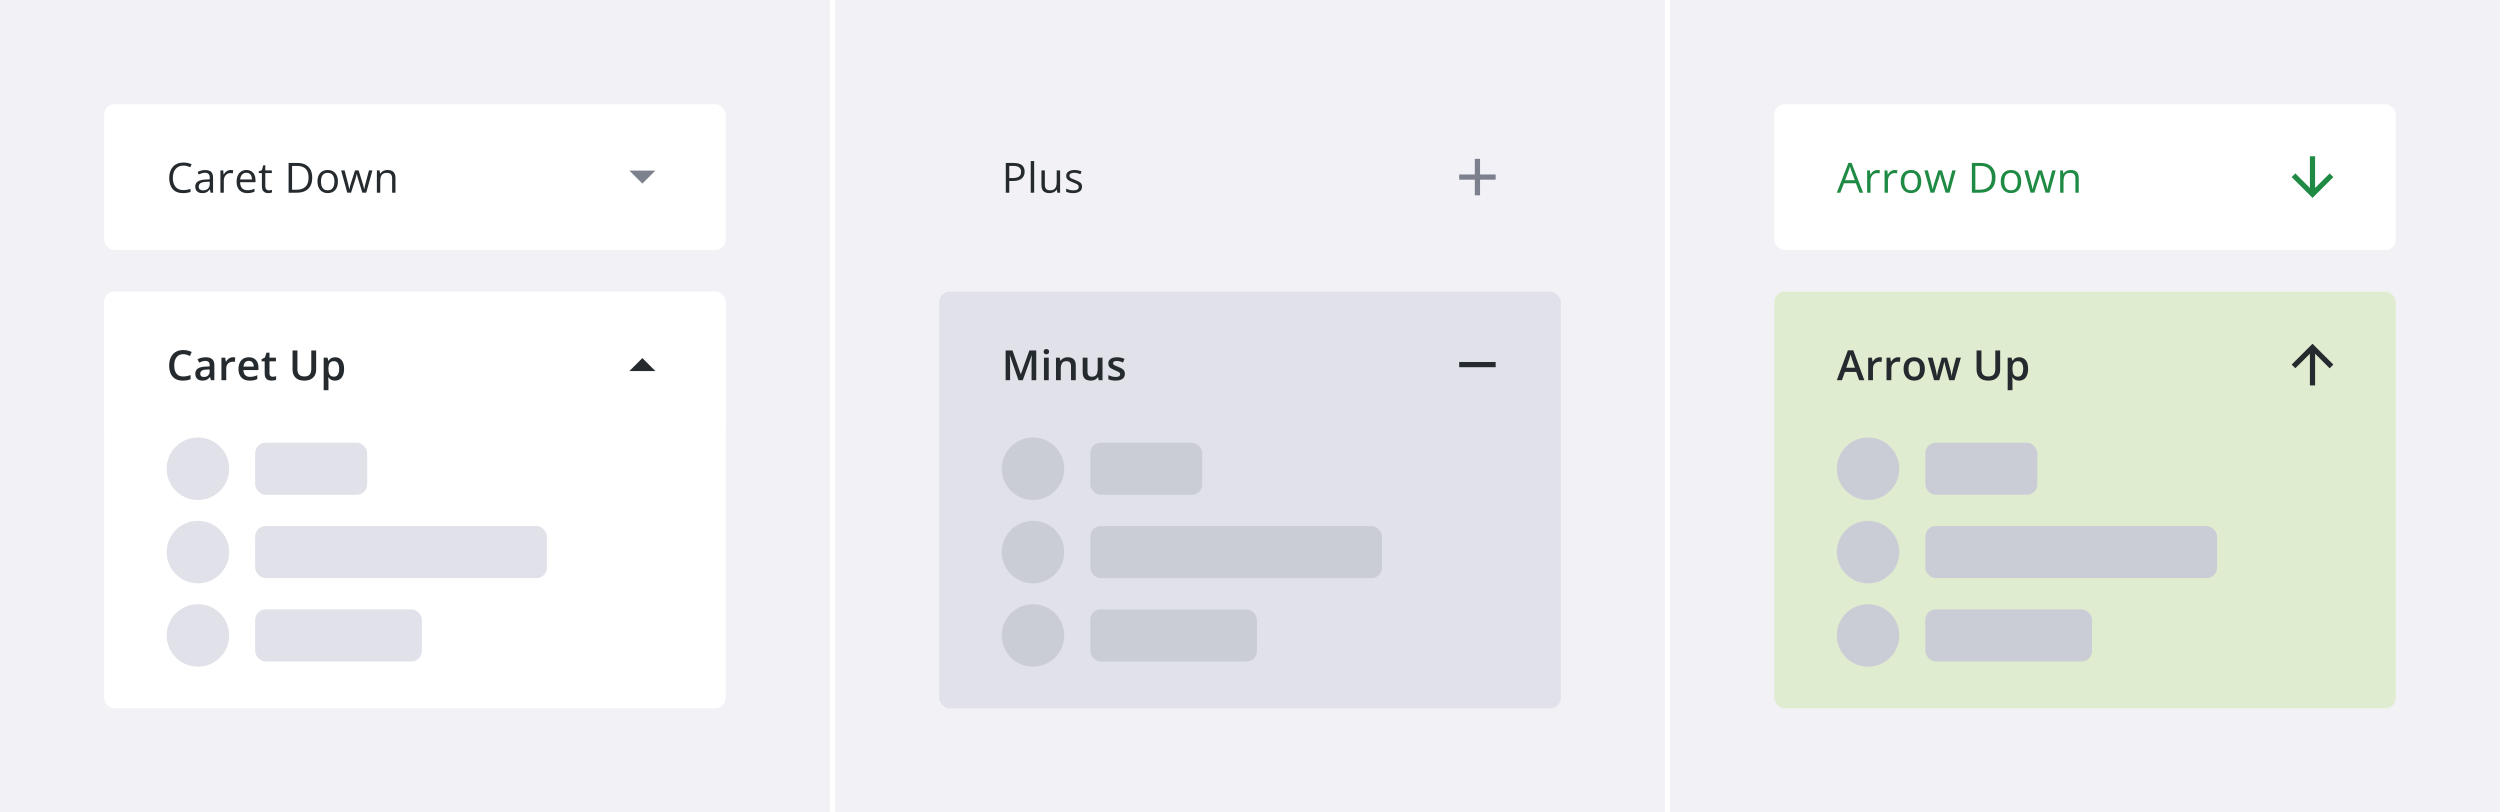 <svg width="960" height="312" viewBox="0 0 960 312" fill="none" xmlns="http://www.w3.org/2000/svg"><g clip-path="url(#clip0_213_32671)"><rect width="318.667" height="312" fill="#F1F1F6"/><rect x="40" y="40" width="238.667" height="56" rx="4" fill="#fff"/><path d="M70.445 63.586C69.815 63.586 69.247 63.695 68.742 63.914C68.242 64.128 67.815 64.44 67.461 64.852C67.112 65.258 66.844 65.75 66.656 66.328C66.469 66.906 66.375 67.557 66.375 68.281C66.375 69.24 66.523 70.073 66.82 70.781C67.122 71.484 67.57 72.029 68.164 72.414C68.763 72.799 69.51 72.992 70.406 72.992C70.917 72.992 71.396 72.951 71.844 72.867C72.297 72.779 72.737 72.669 73.164 72.539V73.695C72.747 73.852 72.31 73.966 71.852 74.039C71.393 74.117 70.849 74.156 70.219 74.156C69.057 74.156 68.086 73.917 67.305 73.438C66.529 72.953 65.945 72.271 65.555 71.391C65.169 70.51 64.977 69.471 64.977 68.273C64.977 67.409 65.096 66.62 65.336 65.906C65.581 65.188 65.935 64.568 66.398 64.047C66.867 63.526 67.44 63.125 68.117 62.844C68.799 62.557 69.581 62.414 70.461 62.414C71.039 62.414 71.596 62.471 72.133 62.586C72.669 62.7 73.154 62.865 73.586 63.078L73.055 64.203C72.69 64.037 72.289 63.893 71.852 63.773C71.419 63.648 70.951 63.586 70.445 63.586ZM78.798 65.297C79.819 65.297 80.577 65.526 81.072 65.984C81.567 66.443 81.814 67.174 81.814 68.18V74H80.869L80.619 72.734H80.556C80.317 73.047 80.067 73.31 79.806 73.523C79.546 73.732 79.244 73.891 78.9 74C78.561 74.104 78.145 74.156 77.65 74.156C77.129 74.156 76.666 74.065 76.259 73.883C75.858 73.701 75.541 73.424 75.306 73.055C75.077 72.685 74.963 72.216 74.963 71.648C74.963 70.794 75.301 70.138 75.978 69.68C76.655 69.221 77.686 68.971 79.072 68.93L80.548 68.867V68.344C80.548 67.604 80.39 67.086 80.072 66.789C79.754 66.492 79.306 66.344 78.728 66.344C78.28 66.344 77.853 66.409 77.447 66.539C77.041 66.669 76.655 66.823 76.291 67L75.892 66.016C76.278 65.818 76.72 65.648 77.22 65.508C77.72 65.367 78.246 65.297 78.798 65.297ZM80.533 69.781L79.228 69.836C78.16 69.878 77.408 70.052 76.97 70.359C76.533 70.667 76.314 71.102 76.314 71.664C76.314 72.154 76.463 72.516 76.759 72.75C77.056 72.984 77.45 73.102 77.939 73.102C78.7 73.102 79.322 72.891 79.806 72.469C80.291 72.047 80.533 71.414 80.533 70.57V69.781ZM88.527 65.281C88.698 65.281 88.878 65.292 89.066 65.312C89.253 65.328 89.42 65.352 89.566 65.383L89.402 66.586C89.261 66.549 89.105 66.521 88.933 66.5C88.761 66.479 88.6 66.469 88.448 66.469C88.105 66.469 87.779 66.539 87.472 66.68C87.17 66.815 86.904 67.013 86.675 67.273C86.446 67.529 86.266 67.838 86.136 68.203C86.006 68.562 85.941 68.963 85.941 69.406V74H84.636V65.438H85.714L85.855 67.016H85.909C86.087 66.698 86.3 66.409 86.55 66.148C86.8 65.883 87.089 65.672 87.417 65.516C87.751 65.359 88.12 65.281 88.527 65.281ZM94.63 65.281C95.359 65.281 95.984 65.443 96.505 65.766C97.025 66.088 97.424 66.542 97.7 67.125C97.976 67.703 98.114 68.38 98.114 69.156V69.961H92.2C92.216 70.966 92.466 71.732 92.95 72.258C93.434 72.784 94.117 73.047 94.997 73.047C95.538 73.047 96.018 72.997 96.434 72.898C96.851 72.799 97.283 72.654 97.731 72.461V73.602C97.299 73.794 96.869 73.935 96.442 74.023C96.02 74.112 95.52 74.156 94.942 74.156C94.119 74.156 93.4 73.99 92.786 73.656C92.177 73.318 91.703 72.823 91.364 72.172C91.025 71.521 90.856 70.724 90.856 69.781C90.856 68.859 91.01 68.062 91.317 67.391C91.63 66.713 92.067 66.193 92.63 65.828C93.197 65.463 93.864 65.281 94.63 65.281ZM94.614 66.344C93.921 66.344 93.369 66.57 92.958 67.023C92.546 67.477 92.302 68.109 92.223 68.922H96.755C96.749 68.412 96.669 67.963 96.513 67.578C96.362 67.188 96.13 66.885 95.817 66.672C95.505 66.453 95.104 66.344 94.614 66.344ZM103.233 73.094C103.446 73.094 103.665 73.076 103.889 73.039C104.113 73.003 104.295 72.958 104.436 72.906V73.914C104.285 73.982 104.074 74.039 103.803 74.086C103.537 74.133 103.277 74.156 103.022 74.156C102.569 74.156 102.157 74.078 101.787 73.922C101.418 73.76 101.121 73.49 100.897 73.109C100.678 72.729 100.569 72.203 100.569 71.531V66.453H99.35V65.82L100.577 65.312L101.092 63.453H101.873V65.438H104.381V66.453H101.873V71.492C101.873 72.029 101.996 72.43 102.241 72.695C102.491 72.961 102.821 73.094 103.233 73.094ZM119.892 68.18C119.892 69.466 119.658 70.542 119.189 71.406C118.72 72.266 118.041 72.914 117.15 73.352C116.265 73.784 115.189 74 113.923 74H110.822V62.578H114.267C115.429 62.578 116.429 62.792 117.267 63.219C118.106 63.641 118.752 64.268 119.205 65.102C119.663 65.93 119.892 66.956 119.892 68.18ZM118.494 68.227C118.494 67.201 118.322 66.354 117.978 65.688C117.64 65.021 117.14 64.526 116.478 64.203C115.822 63.875 115.017 63.711 114.064 63.711H112.15V72.859H113.767C115.34 72.859 116.52 72.471 117.306 71.695C118.098 70.919 118.494 69.763 118.494 68.227ZM129.769 69.703C129.769 70.406 129.678 71.034 129.495 71.586C129.313 72.138 129.05 72.604 128.706 72.984C128.362 73.365 127.946 73.656 127.456 73.859C126.972 74.057 126.422 74.156 125.808 74.156C125.235 74.156 124.709 74.057 124.23 73.859C123.756 73.656 123.344 73.365 122.995 72.984C122.652 72.604 122.383 72.138 122.191 71.586C122.003 71.034 121.909 70.406 121.909 69.703C121.909 68.766 122.068 67.969 122.386 67.312C122.704 66.651 123.157 66.148 123.745 65.805C124.339 65.456 125.045 65.281 125.862 65.281C126.644 65.281 127.326 65.456 127.909 65.805C128.498 66.154 128.954 66.659 129.277 67.32C129.605 67.977 129.769 68.771 129.769 69.703ZM123.253 69.703C123.253 70.391 123.344 70.987 123.527 71.492C123.709 71.997 123.99 72.388 124.37 72.664C124.751 72.94 125.24 73.078 125.839 73.078C126.433 73.078 126.92 72.94 127.3 72.664C127.685 72.388 127.969 71.997 128.152 71.492C128.334 70.987 128.425 70.391 128.425 69.703C128.425 69.021 128.334 68.432 128.152 67.938C127.969 67.438 127.688 67.052 127.308 66.781C126.928 66.51 126.435 66.375 125.831 66.375C124.941 66.375 124.287 66.669 123.87 67.258C123.459 67.846 123.253 68.662 123.253 69.703ZM139.13 73.984L137.606 69C137.539 68.787 137.473 68.578 137.411 68.375C137.354 68.167 137.299 67.969 137.247 67.781C137.2 67.588 137.156 67.412 137.114 67.25C137.078 67.083 137.046 66.94 137.02 66.82H136.966C136.945 66.94 136.916 67.083 136.88 67.25C136.843 67.412 136.799 67.588 136.747 67.781C136.7 67.974 136.648 68.177 136.591 68.391C136.533 68.599 136.468 68.81 136.395 69.023L134.802 73.984H133.341L130.981 65.422H132.325L133.559 70.148C133.643 70.461 133.721 70.771 133.794 71.078C133.872 71.38 133.937 71.667 133.989 71.938C134.046 72.203 134.088 72.435 134.114 72.633H134.177C134.208 72.503 134.242 72.346 134.278 72.164C134.32 71.982 134.364 71.789 134.411 71.586C134.463 71.378 134.518 71.172 134.575 70.969C134.632 70.76 134.69 70.565 134.747 70.383L136.325 65.422H137.723L139.247 70.375C139.325 70.625 139.401 70.885 139.473 71.156C139.552 71.427 139.622 71.69 139.684 71.945C139.747 72.195 139.791 72.419 139.817 72.617H139.88C139.901 72.44 139.94 72.221 139.997 71.961C140.054 71.701 140.119 71.414 140.192 71.102C140.27 70.789 140.351 70.471 140.434 70.148L141.684 65.422H143.005L140.637 73.984H139.13ZM148.772 65.281C149.787 65.281 150.556 65.531 151.077 66.031C151.597 66.526 151.858 67.323 151.858 68.422V74H150.577V68.508C150.577 67.794 150.412 67.26 150.084 66.906C149.761 66.552 149.264 66.375 148.592 66.375C147.644 66.375 146.978 66.643 146.592 67.18C146.207 67.716 146.014 68.495 146.014 69.516V74H144.717V65.438H145.764L145.959 66.672H146.03C146.212 66.37 146.444 66.117 146.725 65.914C147.006 65.706 147.321 65.549 147.67 65.445C148.019 65.336 148.386 65.281 148.772 65.281Z" fill="#252A2E"/><path d="M241.667 65.5L246.667 70.5L251.667 65.5H241.667Z" fill="#7D808D"/><g filter="url(#filter0_d_213_32671)"><g clip-path="url(#clip1_213_32671)"><rect x="40" y="112" width="238.667" height="160" rx="4" fill="#fff"/><rect x="40" y="112" width="238.667" height="56" rx="4" fill="#fff"/><path d="M70.367 136.008C69.82 136.008 69.331 136.107 68.898 136.305C68.471 136.503 68.109 136.789 67.812 137.164C67.516 137.534 67.289 137.984 67.133 138.516C66.977 139.042 66.898 139.635 66.898 140.297C66.898 141.182 67.023 141.945 67.273 142.586C67.523 143.221 67.904 143.711 68.414 144.055C68.924 144.393 69.57 144.562 70.352 144.562C70.836 144.562 71.307 144.516 71.766 144.422C72.224 144.328 72.698 144.201 73.188 144.039V145.633C72.724 145.815 72.255 145.948 71.781 146.031C71.307 146.115 70.76 146.156 70.141 146.156C68.974 146.156 68.005 145.914 67.234 145.43C66.469 144.945 65.896 144.263 65.516 143.383C65.141 142.503 64.953 141.471 64.953 140.289C64.953 139.424 65.073 138.633 65.312 137.914C65.552 137.195 65.901 136.576 66.359 136.055C66.818 135.529 67.383 135.125 68.055 134.844C68.732 134.557 69.505 134.414 70.375 134.414C70.948 134.414 71.51 134.479 72.062 134.609C72.62 134.734 73.135 134.914 73.609 135.148L72.953 136.695C72.557 136.508 72.143 136.346 71.711 136.211C71.279 136.076 70.831 136.008 70.367 136.008ZM78.994 137.188C80.088 137.188 80.913 137.43 81.47 137.914C82.033 138.398 82.314 139.154 82.314 140.18V146H81.009L80.658 144.773H80.595C80.35 145.086 80.098 145.344 79.838 145.547C79.577 145.75 79.275 145.901 78.931 146C78.593 146.104 78.179 146.156 77.689 146.156C77.173 146.156 76.713 146.062 76.306 145.875C75.9 145.682 75.58 145.391 75.345 145C75.111 144.609 74.994 144.115 74.994 143.516C74.994 142.625 75.325 141.956 75.986 141.508C76.653 141.06 77.658 140.812 79.002 140.766L80.502 140.711V140.258C80.502 139.659 80.361 139.232 80.08 138.977C79.804 138.721 79.413 138.594 78.908 138.594C78.475 138.594 78.056 138.656 77.65 138.781C77.244 138.906 76.848 139.06 76.463 139.242L75.869 137.945C76.291 137.721 76.77 137.539 77.306 137.398C77.848 137.258 78.41 137.188 78.994 137.188ZM80.494 141.867L79.377 141.906C78.46 141.938 77.817 142.094 77.447 142.375C77.077 142.656 76.892 143.042 76.892 143.531C76.892 143.958 77.02 144.271 77.275 144.469C77.53 144.661 77.866 144.758 78.283 144.758C78.918 144.758 79.444 144.578 79.861 144.219C80.283 143.854 80.494 143.32 80.494 142.617V141.867ZM89.417 137.188C89.563 137.188 89.722 137.195 89.894 137.211C90.066 137.227 90.214 137.247 90.339 137.273L90.167 138.992C90.058 138.961 89.922 138.938 89.761 138.922C89.605 138.906 89.464 138.898 89.339 138.898C89.011 138.898 88.698 138.953 88.402 139.062C88.105 139.167 87.842 139.328 87.612 139.547C87.383 139.76 87.204 140.029 87.073 140.352C86.943 140.674 86.878 141.049 86.878 141.477V146H85.034V137.352H86.472L86.722 138.875H86.808C86.98 138.568 87.193 138.286 87.448 138.031C87.704 137.776 87.995 137.573 88.323 137.422C88.657 137.266 89.021 137.188 89.417 137.188ZM95.536 137.188C96.307 137.188 96.968 137.346 97.52 137.664C98.072 137.982 98.497 138.432 98.794 139.016C99.091 139.599 99.239 140.297 99.239 141.109V142.094H93.466C93.487 142.932 93.71 143.578 94.138 144.031C94.57 144.484 95.174 144.711 95.95 144.711C96.502 144.711 96.997 144.659 97.434 144.555C97.877 144.445 98.333 144.286 98.802 144.078V145.57C98.369 145.773 97.929 145.922 97.481 146.016C97.033 146.109 96.497 146.156 95.872 146.156C95.023 146.156 94.275 145.992 93.63 145.664C92.989 145.331 92.487 144.836 92.122 144.18C91.763 143.523 91.583 142.708 91.583 141.734C91.583 140.766 91.747 139.943 92.075 139.266C92.403 138.589 92.864 138.073 93.458 137.719C94.052 137.365 94.744 137.188 95.536 137.188ZM95.536 138.57C94.958 138.57 94.489 138.758 94.13 139.133C93.775 139.508 93.567 140.057 93.505 140.781H97.442C97.437 140.349 97.364 139.966 97.223 139.633C97.088 139.299 96.88 139.039 96.598 138.852C96.322 138.664 95.968 138.57 95.536 138.57ZM104.678 144.672C104.918 144.672 105.155 144.651 105.389 144.609C105.623 144.562 105.837 144.508 106.03 144.445V145.836C105.827 145.924 105.564 146 105.241 146.062C104.918 146.125 104.582 146.156 104.233 146.156C103.743 146.156 103.303 146.076 102.912 145.914C102.522 145.747 102.212 145.464 101.983 145.062C101.754 144.661 101.639 144.107 101.639 143.398V138.75H100.459V137.93L101.725 137.281L102.327 135.43H103.483V137.352H105.959V138.75H103.483V143.375C103.483 143.812 103.592 144.138 103.811 144.352C104.03 144.565 104.319 144.672 104.678 144.672ZM121.4 134.578V141.969C121.4 142.766 121.231 143.479 120.892 144.109C120.559 144.74 120.054 145.24 119.377 145.609C118.699 145.974 117.848 146.156 116.822 146.156C115.358 146.156 114.244 145.773 113.478 145.008C112.718 144.237 112.338 143.214 112.338 141.938V134.578H114.213V141.773C114.213 142.727 114.436 143.43 114.884 143.883C115.332 144.336 116.002 144.562 116.892 144.562C117.507 144.562 118.007 144.456 118.392 144.242C118.783 144.023 119.069 143.706 119.252 143.289C119.439 142.867 119.533 142.359 119.533 141.766V134.578H121.4ZM128.722 137.188C129.748 137.188 130.571 137.562 131.191 138.312C131.816 139.062 132.128 140.177 132.128 141.656C132.128 142.635 131.982 143.461 131.691 144.133C131.404 144.799 131.001 145.305 130.48 145.648C129.964 145.987 129.362 146.156 128.675 146.156C128.237 146.156 127.857 146.099 127.534 145.984C127.211 145.87 126.935 145.721 126.706 145.539C126.477 145.352 126.284 145.148 126.128 144.93H126.019C126.045 145.138 126.068 145.37 126.089 145.625C126.115 145.875 126.128 146.104 126.128 146.312V149.836H124.284V137.352H125.784L126.042 138.547H126.128C126.29 138.302 126.485 138.076 126.714 137.867C126.948 137.659 127.23 137.495 127.558 137.375C127.891 137.25 128.279 137.188 128.722 137.188ZM128.23 138.688C127.724 138.688 127.318 138.789 127.011 138.992C126.709 139.19 126.487 139.49 126.347 139.891C126.211 140.292 126.139 140.794 126.128 141.398V141.656C126.128 142.297 126.193 142.841 126.323 143.289C126.459 143.732 126.68 144.07 126.987 144.305C127.3 144.534 127.722 144.648 128.253 144.648C128.701 144.648 129.071 144.526 129.362 144.281C129.659 144.036 129.881 143.688 130.027 143.234C130.172 142.781 130.245 142.247 130.245 141.633C130.245 140.701 130.079 139.977 129.745 139.461C129.417 138.945 128.912 138.688 128.23 138.688Z" fill="#252A2E"/><path d="M241.667 142.5L246.667 137.5L251.667 142.5H241.667Z" fill="#252A2E"/><circle cx="76" cy="180" r="12" fill="#E0E1E9"/><rect x="98" y="170" width="43" height="20" rx="4" fill="#E0E1E9"/><circle cx="76" cy="212" r="12" fill="#E0E1E9"/><rect x="98" y="202" width="112" height="20" rx="4" fill="#E0E1E9"/><circle cx="76" cy="244" r="12" fill="#E0E1E9"/><rect x="98" y="234" width="64" height="20" rx="4" fill="#E0E1E9"/></g></g><rect width="318.667" height="312" transform="translate(320.667)" fill="#F1F1F6"/><path d="M389.214 62.578C390.687 62.578 391.763 62.867 392.44 63.445C393.122 64.018 393.464 64.841 393.464 65.914C393.464 66.398 393.383 66.859 393.221 67.297C393.065 67.729 392.81 68.112 392.456 68.445C392.102 68.773 391.635 69.034 391.057 69.227C390.484 69.414 389.781 69.508 388.948 69.508H387.557V74H386.229V62.578H389.214ZM389.089 63.711H387.557V68.367H388.799C389.529 68.367 390.135 68.289 390.62 68.133C391.109 67.977 391.477 67.724 391.721 67.375C391.966 67.021 392.089 66.552 392.089 65.969C392.089 65.208 391.846 64.643 391.362 64.273C390.878 63.898 390.12 63.711 389.089 63.711ZM397.114 74H395.809V61.844H397.114V74ZM407.076 65.438V74H406.014L405.826 72.797H405.756C405.579 73.094 405.349 73.344 405.068 73.547C404.787 73.75 404.469 73.901 404.115 74C403.766 74.104 403.394 74.156 402.998 74.156C402.321 74.156 401.753 74.047 401.295 73.828C400.836 73.609 400.49 73.271 400.256 72.812C400.027 72.354 399.912 71.766 399.912 71.047V65.438H401.224V70.953C401.224 71.667 401.386 72.201 401.709 72.555C402.032 72.904 402.524 73.078 403.185 73.078C403.821 73.078 404.326 72.958 404.701 72.719C405.081 72.479 405.355 72.128 405.521 71.664C405.688 71.195 405.771 70.622 405.771 69.945V65.438H407.076ZM415.507 71.656C415.507 72.203 415.369 72.664 415.093 73.039C414.822 73.409 414.432 73.688 413.921 73.875C413.416 74.062 412.812 74.156 412.109 74.156C411.51 74.156 410.992 74.109 410.554 74.016C410.117 73.922 409.734 73.789 409.406 73.617V72.422C409.755 72.594 410.171 72.75 410.656 72.891C411.14 73.031 411.635 73.102 412.14 73.102C412.88 73.102 413.416 72.982 413.749 72.742C414.083 72.503 414.249 72.177 414.249 71.766C414.249 71.531 414.182 71.326 414.046 71.148C413.916 70.966 413.695 70.792 413.382 70.625C413.07 70.453 412.637 70.266 412.085 70.062C411.539 69.854 411.065 69.648 410.664 69.445C410.268 69.237 409.96 68.984 409.742 68.688C409.528 68.391 409.421 68.005 409.421 67.531C409.421 66.807 409.713 66.253 410.296 65.867C410.885 65.477 411.656 65.281 412.609 65.281C413.124 65.281 413.606 65.333 414.054 65.438C414.507 65.537 414.929 65.672 415.32 65.844L414.882 66.883C414.528 66.732 414.15 66.604 413.749 66.5C413.348 66.396 412.94 66.344 412.523 66.344C411.924 66.344 411.463 66.443 411.14 66.641C410.822 66.838 410.664 67.109 410.664 67.453C410.664 67.719 410.736 67.938 410.882 68.109C411.033 68.281 411.273 68.443 411.601 68.594C411.929 68.745 412.361 68.922 412.898 69.125C413.434 69.323 413.898 69.529 414.289 69.742C414.679 69.951 414.979 70.206 415.187 70.508C415.4 70.805 415.507 71.188 415.507 71.656Z" fill="#252A2E"/><path d="M574.333 69H568.333V75H566.333V69H560.333V67H566.333V61H568.333V67H574.333V69Z" fill="#7D808D"/><g clip-path="url(#clip2_213_32671)"><rect x="360.667" y="112" width="238.667" height="160" rx="4" fill="#E0E1E9"/><path d="M391.096 146L387.807 136.461H387.737C387.753 136.674 387.771 136.966 387.792 137.336C387.812 137.706 387.831 138.102 387.846 138.523C387.862 138.945 387.87 139.349 387.87 139.734V146H386.167V134.578H388.799L391.964 143.695H392.01L395.284 134.578H397.909V146H396.12V139.641C396.12 139.292 396.125 138.914 396.135 138.508C396.151 138.102 396.167 137.716 396.182 137.352C396.203 136.987 396.219 136.695 396.229 136.477H396.167L392.753 146H391.096ZM402.715 137.352V146H400.879V137.352H402.715ZM401.809 134.039C402.09 134.039 402.332 134.115 402.535 134.266C402.744 134.417 402.848 134.677 402.848 135.047C402.848 135.411 402.744 135.672 402.535 135.828C402.332 135.979 402.09 136.055 401.809 136.055C401.517 136.055 401.27 135.979 401.067 135.828C400.869 135.672 400.77 135.411 400.77 135.047C400.77 134.677 400.869 134.417 401.067 134.266C401.27 134.115 401.517 134.039 401.809 134.039ZM410.006 137.188C410.98 137.188 411.737 137.44 412.279 137.945C412.826 138.445 413.099 139.25 413.099 140.359V146H411.264V140.703C411.264 140.031 411.125 139.529 410.849 139.195C410.573 138.857 410.146 138.688 409.568 138.688C408.73 138.688 408.146 138.945 407.818 139.461C407.495 139.977 407.334 140.724 407.334 141.703V146H405.498V137.352H406.928L407.185 138.523H407.287C407.474 138.221 407.706 137.974 407.982 137.781C408.264 137.583 408.576 137.435 408.92 137.336C409.269 137.237 409.631 137.188 410.006 137.188ZM423.359 137.352V146H421.914L421.664 144.836H421.562C421.38 145.133 421.148 145.38 420.867 145.578C420.585 145.771 420.273 145.914 419.929 146.008C419.585 146.107 419.223 146.156 418.843 146.156C418.192 146.156 417.635 146.047 417.171 145.828C416.713 145.604 416.361 145.26 416.117 144.797C415.872 144.333 415.749 143.734 415.749 143V137.352H417.593V142.656C417.593 143.328 417.729 143.831 417.999 144.164C418.275 144.497 418.703 144.664 419.281 144.664C419.838 144.664 420.281 144.549 420.609 144.32C420.937 144.091 421.169 143.753 421.304 143.305C421.445 142.857 421.515 142.307 421.515 141.656V137.352H423.359ZM431.954 143.531C431.954 144.099 431.816 144.578 431.54 144.969C431.264 145.359 430.86 145.656 430.329 145.859C429.803 146.057 429.157 146.156 428.392 146.156C427.787 146.156 427.267 146.112 426.829 146.023C426.397 145.94 425.988 145.81 425.603 145.633V144.047C426.014 144.24 426.475 144.406 426.985 144.547C427.501 144.688 427.988 144.758 428.446 144.758C429.05 144.758 429.485 144.664 429.751 144.477C430.017 144.284 430.149 144.029 430.149 143.711C430.149 143.523 430.095 143.357 429.985 143.211C429.881 143.06 429.683 142.906 429.392 142.75C429.105 142.589 428.683 142.396 428.126 142.172C427.579 141.953 427.118 141.734 426.743 141.516C426.368 141.297 426.084 141.034 425.892 140.727C425.699 140.414 425.603 140.016 425.603 139.531C425.603 138.766 425.905 138.185 426.509 137.789C427.118 137.388 427.923 137.188 428.923 137.188C429.454 137.188 429.954 137.242 430.423 137.352C430.897 137.456 431.36 137.609 431.813 137.812L431.235 139.195C430.845 139.023 430.452 138.883 430.056 138.773C429.665 138.659 429.267 138.602 428.86 138.602C428.386 138.602 428.024 138.674 427.774 138.82C427.53 138.966 427.407 139.174 427.407 139.445C427.407 139.648 427.467 139.82 427.587 139.961C427.707 140.102 427.912 140.242 428.204 140.383C428.501 140.523 428.912 140.698 429.438 140.906C429.954 141.104 430.399 141.312 430.774 141.531C431.155 141.745 431.446 142.008 431.649 142.32C431.853 142.633 431.954 143.036 431.954 143.531Z" fill="#252A2E"/><path d="M574.333 141H560.333V139H574.333V141Z" fill="#252A2E"/><g clip-path="url(#clip3_213_32671)"><circle cx="396.667" cy="180" r="12" fill="#CBCDD6"/><rect x="418.667" y="170" width="43" height="20" rx="4" fill="#CBCDD6"/></g><g clip-path="url(#clip4_213_32671)"><circle cx="396.667" cy="212" r="12" fill="#CBCDD6"/><rect x="418.667" y="202" width="112" height="20" rx="4" fill="#CBCDD6"/></g><g clip-path="url(#clip5_213_32671)"><circle cx="396.667" cy="244" r="12" fill="#CBCDD6"/><rect x="418.667" y="234" width="64" height="20" rx="4" fill="#CBCDD6"/></g></g><rect width="318.667" height="312" transform="translate(641.333)" fill="#F1F1F6"/><rect x="681.333" y="40" width="238.667" height="56" rx="4" fill="#fff"/><path d="M714.06 74L712.654 70.375H708.075L706.677 74H705.333L709.802 62.531H710.997L715.435 74H714.06ZM712.255 69.195L710.919 65.594C710.888 65.5 710.836 65.346 710.763 65.133C710.695 64.919 710.625 64.698 710.552 64.469C710.479 64.24 710.419 64.055 710.372 63.914C710.32 64.128 710.263 64.341 710.2 64.555C710.143 64.763 710.086 64.958 710.029 65.141C709.971 65.318 709.922 65.469 709.88 65.594L708.521 69.195H712.255ZM720.866 65.281C721.038 65.281 721.218 65.292 721.405 65.312C721.593 65.328 721.759 65.352 721.905 65.383L721.741 66.586C721.6 66.549 721.444 66.521 721.272 66.5C721.1 66.479 720.939 66.469 720.788 66.469C720.444 66.469 720.119 66.539 719.811 66.68C719.509 66.815 719.244 67.013 719.015 67.273C718.785 67.529 718.606 67.838 718.475 68.203C718.345 68.562 718.28 68.963 718.28 69.406V74H716.975V65.438H718.054L718.194 67.016H718.249C718.426 66.698 718.64 66.409 718.89 66.148C719.14 65.883 719.429 65.672 719.757 65.516C720.09 65.359 720.46 65.281 720.866 65.281ZM727.563 65.281C727.735 65.281 727.915 65.292 728.102 65.312C728.29 65.328 728.456 65.352 728.602 65.383L728.438 66.586C728.297 66.549 728.141 66.521 727.969 66.5C727.797 66.479 727.636 66.469 727.485 66.469C727.141 66.469 726.816 66.539 726.508 66.68C726.206 66.815 725.941 67.013 725.711 67.273C725.482 67.529 725.303 67.838 725.172 68.203C725.042 68.562 724.977 68.963 724.977 69.406V74H723.672V65.438H724.75L724.891 67.016H724.946C725.123 66.698 725.336 66.409 725.586 66.148C725.836 65.883 726.125 65.672 726.454 65.516C726.787 65.359 727.157 65.281 727.563 65.281ZM737.752 69.703C737.752 70.406 737.661 71.034 737.479 71.586C737.296 72.138 737.033 72.604 736.69 72.984C736.346 73.365 735.929 73.656 735.44 73.859C734.955 74.057 734.406 74.156 733.791 74.156C733.218 74.156 732.692 74.057 732.213 73.859C731.739 73.656 731.328 73.365 730.979 72.984C730.635 72.604 730.367 72.138 730.174 71.586C729.986 71.034 729.893 70.406 729.893 69.703C729.893 68.766 730.051 67.969 730.369 67.312C730.687 66.651 731.14 66.148 731.729 65.805C732.322 65.456 733.028 65.281 733.846 65.281C734.627 65.281 735.309 65.456 735.893 65.805C736.481 66.154 736.937 66.659 737.26 67.32C737.588 67.977 737.752 68.771 737.752 69.703ZM731.236 69.703C731.236 70.391 731.328 70.987 731.51 71.492C731.692 71.997 731.973 72.388 732.354 72.664C732.734 72.94 733.223 73.078 733.822 73.078C734.416 73.078 734.903 72.94 735.283 72.664C735.669 72.388 735.953 71.997 736.135 71.492C736.317 70.987 736.408 70.391 736.408 69.703C736.408 69.021 736.317 68.432 736.135 67.938C735.953 67.438 735.671 67.052 735.291 66.781C734.911 66.51 734.419 66.375 733.815 66.375C732.924 66.375 732.27 66.669 731.854 67.258C731.442 67.846 731.236 68.662 731.236 69.703ZM747.113 73.984L745.59 69C745.522 68.787 745.457 68.578 745.394 68.375C745.337 68.167 745.282 67.969 745.23 67.781C745.183 67.588 745.139 67.412 745.097 67.25C745.061 67.083 745.03 66.94 745.004 66.82H744.949C744.928 66.94 744.899 67.083 744.863 67.25C744.826 67.412 744.782 67.588 744.73 67.781C744.683 67.974 744.631 68.177 744.574 68.391C744.517 68.599 744.451 68.81 744.379 69.023L742.785 73.984H741.324L738.965 65.422H740.308L741.543 70.148C741.626 70.461 741.704 70.771 741.777 71.078C741.855 71.38 741.92 71.667 741.972 71.938C742.03 72.203 742.071 72.435 742.097 72.633H742.16C742.191 72.503 742.225 72.346 742.261 72.164C742.303 71.982 742.347 71.789 742.394 71.586C742.446 71.378 742.501 71.172 742.558 70.969C742.616 70.76 742.673 70.565 742.73 70.383L744.308 65.422H745.707L747.23 70.375C747.308 70.625 747.384 70.885 747.457 71.156C747.535 71.427 747.605 71.69 747.668 71.945C747.73 72.195 747.774 72.419 747.8 72.617H747.863C747.884 72.44 747.923 72.221 747.98 71.961C748.037 71.701 748.103 71.414 748.175 71.102C748.254 70.789 748.334 70.471 748.418 70.148L749.668 65.422H750.988L748.621 73.984H747.113ZM766.272 68.18C766.272 69.466 766.038 70.542 765.569 71.406C765.1 72.266 764.421 72.914 763.53 73.352C762.645 73.784 761.569 74 760.304 74H757.202V62.578H760.647C761.809 62.578 762.809 62.792 763.647 63.219C764.486 63.641 765.132 64.268 765.585 65.102C766.043 65.93 766.272 66.956 766.272 68.18ZM764.874 68.227C764.874 67.201 764.702 66.354 764.358 65.688C764.02 65.021 763.52 64.526 762.858 64.203C762.202 63.875 761.397 63.711 760.444 63.711H758.53V72.859H760.147C761.72 72.859 762.9 72.471 763.686 71.695C764.478 70.919 764.874 69.763 764.874 68.227ZM776.149 69.703C776.149 70.406 776.058 71.034 775.875 71.586C775.693 72.138 775.43 72.604 775.086 72.984C774.743 73.365 774.326 73.656 773.836 73.859C773.352 74.057 772.803 74.156 772.188 74.156C771.615 74.156 771.089 74.057 770.61 73.859C770.136 73.656 769.724 73.365 769.375 72.984C769.032 72.604 768.763 72.138 768.571 71.586C768.383 71.034 768.29 70.406 768.29 69.703C768.29 68.766 768.448 67.969 768.766 67.312C769.084 66.651 769.537 66.148 770.125 65.805C770.719 65.456 771.425 65.281 772.243 65.281C773.024 65.281 773.706 65.456 774.29 65.805C774.878 66.154 775.334 66.659 775.657 67.32C775.985 67.977 776.149 68.771 776.149 69.703ZM769.633 69.703C769.633 70.391 769.724 70.987 769.907 71.492C770.089 71.997 770.37 72.388 770.75 72.664C771.131 72.94 771.62 73.078 772.219 73.078C772.813 73.078 773.3 72.94 773.68 72.664C774.066 72.388 774.349 71.997 774.532 71.492C774.714 70.987 774.805 70.391 774.805 69.703C774.805 69.021 774.714 68.432 774.532 67.938C774.349 67.438 774.068 67.052 773.688 66.781C773.308 66.51 772.816 66.375 772.211 66.375C771.321 66.375 770.667 66.669 770.25 67.258C769.839 67.846 769.633 68.662 769.633 69.703ZM785.51 73.984L783.986 69C783.919 68.787 783.854 68.578 783.791 68.375C783.734 68.167 783.679 67.969 783.627 67.781C783.58 67.588 783.536 67.412 783.494 67.25C783.458 67.083 783.426 66.94 783.4 66.82H783.346C783.325 66.94 783.296 67.083 783.26 67.25C783.223 67.412 783.179 67.588 783.127 67.781C783.08 67.974 783.028 68.177 782.971 68.391C782.913 68.599 782.848 68.81 782.775 69.023L781.182 73.984H779.721L777.361 65.422H778.705L779.939 70.148C780.023 70.461 780.101 70.771 780.174 71.078C780.252 71.38 780.317 71.667 780.369 71.938C780.426 72.203 780.468 72.435 780.494 72.633H780.557C780.588 72.503 780.622 72.346 780.658 72.164C780.7 71.982 780.744 71.789 780.791 71.586C780.843 71.378 780.898 71.172 780.955 70.969C781.012 70.76 781.07 70.565 781.127 70.383L782.705 65.422H784.104L785.627 70.375C785.705 70.625 785.781 70.885 785.854 71.156C785.932 71.427 786.002 71.69 786.064 71.945C786.127 72.195 786.171 72.419 786.197 72.617H786.26C786.281 72.44 786.32 72.221 786.377 71.961C786.434 71.701 786.499 71.414 786.572 71.102C786.65 70.789 786.731 70.471 786.814 70.148L788.064 65.422H789.385L787.018 73.984H785.51ZM795.152 65.281C796.168 65.281 796.936 65.531 797.457 66.031C797.978 66.526 798.238 67.323 798.238 68.422V74H796.957V68.508C796.957 67.794 796.793 67.26 796.465 66.906C796.142 66.552 795.644 66.375 794.972 66.375C794.024 66.375 793.358 66.643 792.972 67.18C792.587 67.716 792.394 68.495 792.394 69.516V74H791.097V65.438H792.144L792.34 66.672H792.41C792.592 66.37 792.824 66.117 793.105 65.914C793.386 65.706 793.701 65.549 794.05 65.445C794.399 65.336 794.767 65.281 795.152 65.281Z" fill="#1E8A44"/><path d="M896 68L894.59 66.59L889 72.17V60H887V72.17L881.42 66.58L880 68L888 76L896 68Z" fill="#1E8A44"/><g clip-path="url(#clip6_213_32671)"><rect x="681.333" y="112" width="238.667" height="160" rx="4" fill="#E0ECCF"/><path d="M713.911 146L712.794 142.828H708.427L707.31 146H705.333L709.583 134.531H711.661L715.904 146H713.911ZM712.31 141.219L711.224 138.094C711.182 137.958 711.122 137.768 711.044 137.523C710.966 137.273 710.888 137.021 710.81 136.766C710.732 136.505 710.667 136.286 710.615 136.109C710.562 136.323 710.497 136.562 710.419 136.828C710.346 137.089 710.273 137.333 710.2 137.562C710.133 137.792 710.081 137.969 710.044 138.094L708.95 141.219H712.31ZM721.757 137.188C721.903 137.188 722.061 137.195 722.233 137.211C722.405 137.227 722.554 137.247 722.679 137.273L722.507 138.992C722.397 138.961 722.262 138.938 722.1 138.922C721.944 138.906 721.804 138.898 721.679 138.898C721.35 138.898 721.038 138.953 720.741 139.062C720.444 139.167 720.181 139.328 719.952 139.547C719.723 139.76 719.543 140.029 719.413 140.352C719.283 140.674 719.218 141.049 719.218 141.477V146H717.374V137.352H718.811L719.061 138.875H719.147C719.319 138.568 719.533 138.286 719.788 138.031C720.043 137.776 720.335 137.573 720.663 137.422C720.996 137.266 721.361 137.188 721.757 137.188ZM728.813 137.188C728.959 137.188 729.118 137.195 729.29 137.211C729.461 137.227 729.61 137.247 729.735 137.273L729.563 138.992C729.454 138.961 729.318 138.938 729.157 138.922C729 138.906 728.86 138.898 728.735 138.898C728.407 138.898 728.094 138.953 727.797 139.062C727.5 139.167 727.237 139.328 727.008 139.547C726.779 139.76 726.599 140.029 726.469 140.352C726.339 140.674 726.274 141.049 726.274 141.477V146H724.43V137.352H725.868L726.118 138.875H726.204C726.375 138.568 726.589 138.286 726.844 138.031C727.099 137.776 727.391 137.573 727.719 137.422C728.053 137.266 728.417 137.188 728.813 137.188ZM739.143 141.656C739.143 142.375 739.049 143.013 738.861 143.57C738.674 144.128 738.4 144.599 738.041 144.984C737.682 145.365 737.249 145.656 736.744 145.859C736.239 146.057 735.669 146.156 735.033 146.156C734.44 146.156 733.895 146.057 733.4 145.859C732.906 145.656 732.476 145.365 732.111 144.984C731.752 144.599 731.473 144.128 731.275 143.57C731.078 143.013 730.979 142.375 730.979 141.656C730.979 140.703 731.143 139.896 731.471 139.234C731.804 138.568 732.278 138.06 732.893 137.711C733.507 137.362 734.239 137.188 735.088 137.188C735.885 137.188 736.588 137.362 737.197 137.711C737.807 138.06 738.283 138.568 738.627 139.234C738.971 139.901 739.143 140.708 739.143 141.656ZM732.869 141.656C732.869 142.286 732.945 142.826 733.096 143.273C733.252 143.721 733.492 144.065 733.815 144.305C734.137 144.539 734.554 144.656 735.065 144.656C735.575 144.656 735.992 144.539 736.315 144.305C736.637 144.065 736.874 143.721 737.025 143.273C737.176 142.826 737.252 142.286 737.252 141.656C737.252 141.026 737.176 140.492 737.025 140.055C736.874 139.612 736.637 139.276 736.315 139.047C735.992 138.812 735.572 138.695 735.057 138.695C734.296 138.695 733.742 138.951 733.393 139.461C733.044 139.971 732.869 140.703 732.869 141.656ZM748.472 145.992L747.379 141.969C747.326 141.771 747.264 141.531 747.191 141.25C747.118 140.969 747.045 140.68 746.972 140.383C746.899 140.081 746.832 139.802 746.769 139.547C746.712 139.292 746.668 139.094 746.636 138.953H746.574C746.548 139.094 746.506 139.292 746.449 139.547C746.392 139.802 746.326 140.081 746.254 140.383C746.181 140.685 746.108 140.979 746.035 141.266C745.967 141.552 745.905 141.797 745.847 142L744.699 145.992H742.683L740.261 137.344H742.121L743.246 141.641C743.319 141.932 743.389 142.247 743.457 142.586C743.53 142.924 743.592 143.247 743.644 143.555C743.696 143.862 743.735 144.115 743.761 144.312H743.824C743.845 144.172 743.873 143.995 743.91 143.781C743.946 143.562 743.988 143.336 744.035 143.102C744.082 142.862 744.129 142.638 744.175 142.43C744.222 142.216 744.267 142.044 744.308 141.914L745.636 137.344H747.644L748.918 141.914C748.975 142.112 749.037 142.362 749.105 142.664C749.173 142.961 749.233 143.26 749.285 143.562C749.342 143.859 749.379 144.107 749.394 144.305H749.457C749.478 144.128 749.514 143.888 749.566 143.586C749.623 143.279 749.688 142.953 749.761 142.609C749.834 142.26 749.91 141.938 749.988 141.641L751.136 137.344H752.965L750.527 145.992H748.472ZM768.061 134.578V141.969C768.061 142.766 767.892 143.479 767.554 144.109C767.22 144.74 766.715 145.24 766.038 145.609C765.361 145.974 764.509 146.156 763.483 146.156C762.02 146.156 760.905 145.773 760.14 145.008C759.379 144.237 758.999 143.214 758.999 141.938V134.578H760.874V141.773C760.874 142.727 761.098 143.43 761.546 143.883C761.994 144.336 762.663 144.562 763.554 144.562C764.168 144.562 764.668 144.456 765.054 144.242C765.444 144.023 765.731 143.706 765.913 143.289C766.1 142.867 766.194 142.359 766.194 141.766V134.578H768.061ZM775.383 137.188C776.409 137.188 777.232 137.562 777.852 138.312C778.477 139.062 778.79 140.177 778.79 141.656C778.79 142.635 778.644 143.461 778.352 144.133C778.066 144.799 777.662 145.305 777.141 145.648C776.625 145.987 776.024 146.156 775.336 146.156C774.899 146.156 774.519 146.099 774.196 145.984C773.873 145.87 773.597 145.721 773.368 145.539C773.138 145.352 772.946 145.148 772.79 144.93H772.68C772.706 145.138 772.73 145.37 772.75 145.625C772.776 145.875 772.79 146.104 772.79 146.312V149.836H770.946V137.352H772.446L772.704 138.547H772.79C772.951 138.302 773.146 138.076 773.375 137.867C773.61 137.659 773.891 137.495 774.219 137.375C774.553 137.25 774.941 137.188 775.383 137.188ZM774.891 138.688C774.386 138.688 773.98 138.789 773.672 138.992C773.37 139.19 773.149 139.49 773.008 139.891C772.873 140.292 772.8 140.794 772.79 141.398V141.656C772.79 142.297 772.855 142.841 772.985 143.289C773.12 143.732 773.342 144.07 773.649 144.305C773.961 144.534 774.383 144.648 774.915 144.648C775.362 144.648 775.732 144.526 776.024 144.281C776.321 144.036 776.542 143.688 776.688 143.234C776.834 142.781 776.907 142.247 776.907 141.633C776.907 140.701 776.74 139.977 776.407 139.461C776.079 138.945 775.573 138.688 774.891 138.688Z" fill="#252A2E"/><path d="M880 140L881.41 141.41L887 135.83V148H889V135.83L894.58 141.42L896 140L888 132L880 140Z" fill="#252A2E"/><g clip-path="url(#clip7_213_32671)"><circle cx="717.333" cy="180" r="12" fill="#CBCDD6"/><rect x="739.333" y="170" width="43" height="20" rx="4" fill="#CBCDD6"/></g><g clip-path="url(#clip8_213_32671)"><circle cx="717.333" cy="212" r="12" fill="#CBCDD6"/><rect x="739.333" y="202" width="112" height="20" rx="4" fill="#CBCDD6"/></g><g clip-path="url(#clip9_213_32671)"><circle cx="717.333" cy="244" r="12" fill="#CBCDD6"/><rect x="739.333" y="234" width="64" height="20" rx="4" fill="#CBCDD6"/></g></g></g><defs><filter id="filter0_d_213_32671" x="30" y="102" width="258.667" height="180" filterUnits="userSpaceOnUse" color-interpolation-filters="sRGB"><feFlood flood-opacity="0" result="BackgroundImageFix"/><feColorMatrix in="SourceAlpha" type="matrix" values="0 0 0 0 0 0 0 0 0 0 0 0 0 0 0 0 0 0 127 0" result="hardAlpha"/><feOffset/><feGaussianBlur stdDeviation="5"/><feColorMatrix type="matrix" values="0 0 0 0 0.145 0 0 0 0 0.165 0 0 0 0 0.18 0 0 0 0.2 0"/><feBlend mode="normal" in2="BackgroundImageFix" result="effect1_dropShadow_213_32671"/><feBlend mode="normal" in="SourceGraphic" in2="effect1_dropShadow_213_32671" result="shape"/></filter><clipPath id="clip0_213_32671"><rect width="960" height="312" fill="#fff"/></clipPath><clipPath id="clip1_213_32671"><rect x="40" y="112" width="238.667" height="160" rx="4" fill="#fff"/></clipPath><clipPath id="clip2_213_32671"><rect x="360.667" y="112" width="238.667" height="160" rx="4" fill="#fff"/></clipPath><clipPath id="clip3_213_32671"><rect width="190.667" height="24" fill="#fff" transform="translate(384.667 168)"/></clipPath><clipPath id="clip4_213_32671"><rect width="190.667" height="24" fill="#fff" transform="translate(384.667 200)"/></clipPath><clipPath id="clip5_213_32671"><rect width="190.667" height="24" fill="#fff" transform="translate(384.667 232)"/></clipPath><clipPath id="clip6_213_32671"><rect x="681.333" y="112" width="238.667" height="160" rx="4" fill="#fff"/></clipPath><clipPath id="clip7_213_32671"><rect width="190.667" height="24" fill="#fff" transform="translate(705.333 168)"/></clipPath><clipPath id="clip8_213_32671"><rect width="190.667" height="24" fill="#fff" transform="translate(705.333 200)"/></clipPath><clipPath id="clip9_213_32671"><rect width="190.667" height="24" fill="#fff" transform="translate(705.333 232)"/></clipPath></defs></svg>